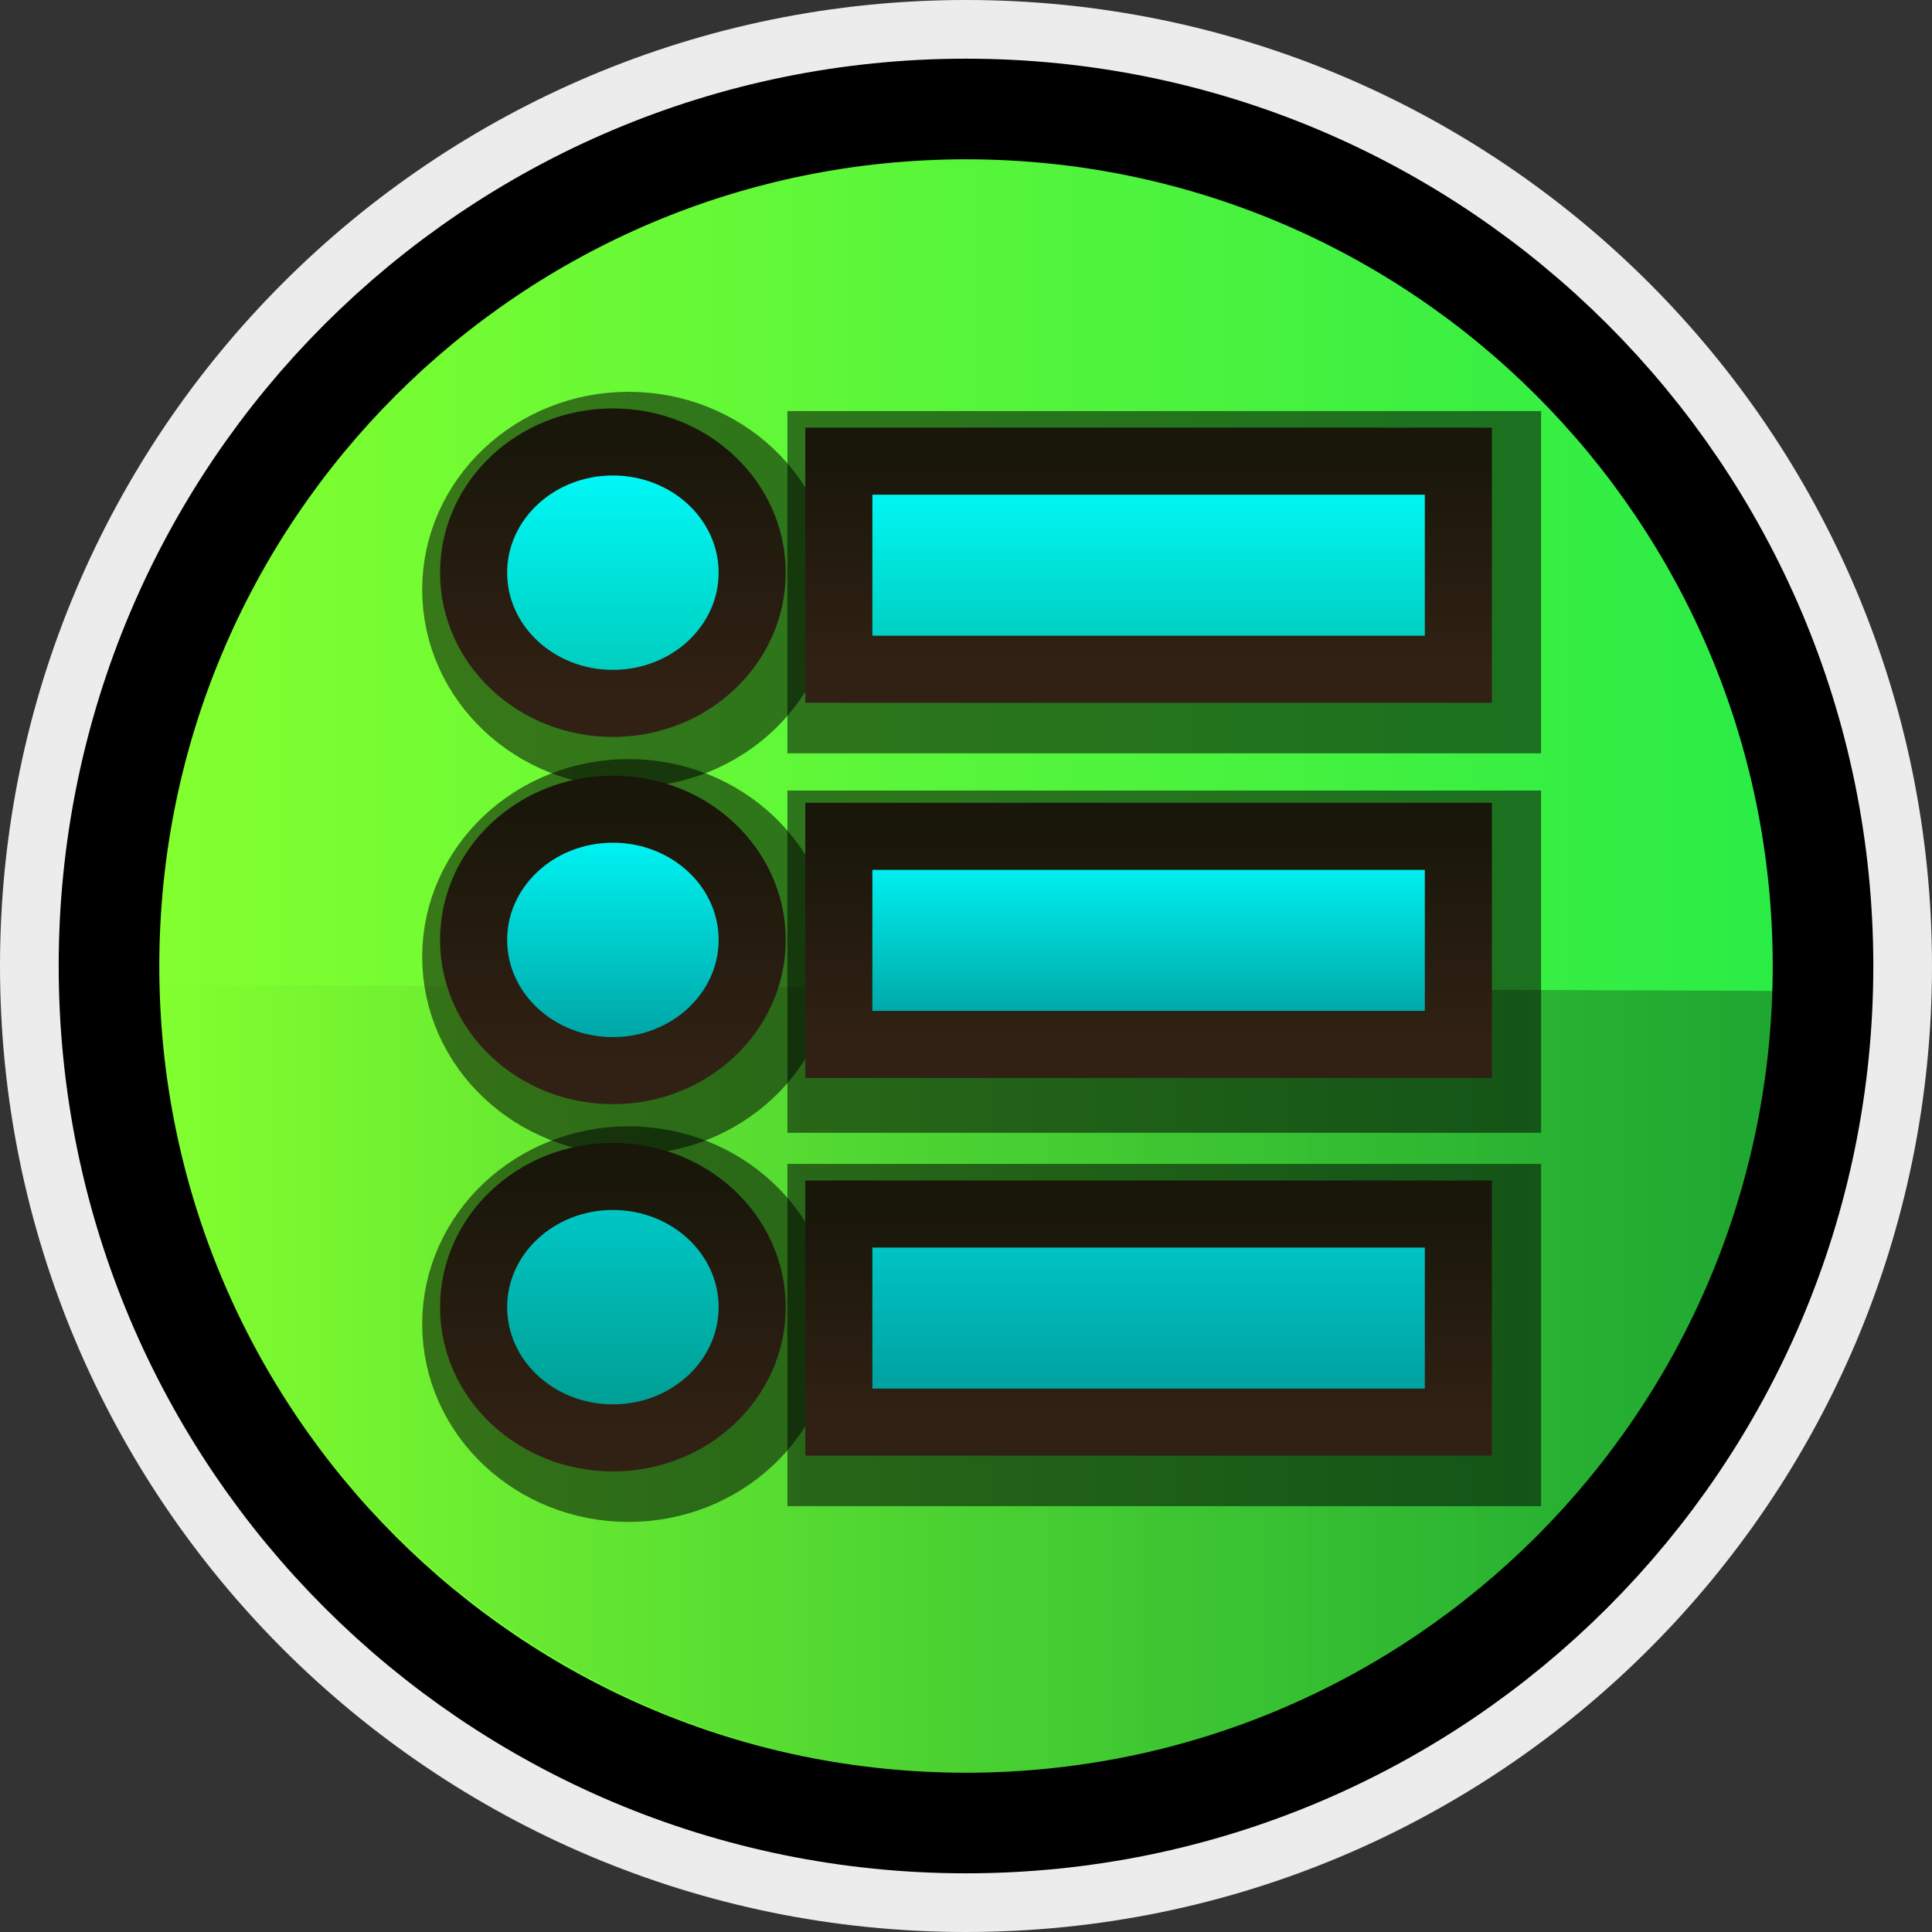 <svg version="1.1" xmlns="http://www.w3.org/2000/svg" xmlns:xlink="http://www.w3.org/1999/xlink" width="57.608" height="57.608" viewBox="0,0,57.608,57.608"><rect x="0" y="0" width="57.608" height="57.608" fill="#333333" stroke="none"/><defs><linearGradient x1="215.946" y1="180" x2="264.054" y2="180" gradientUnits="userSpaceOnUse" id="color-1"><stop offset="0" stop-color="#83ff2f"/><stop offset="1" stop-color="#2bec46"/></linearGradient><linearGradient x1="215.946" y1="180" x2="264.054" y2="180" gradientUnits="userSpaceOnUse" id="color-2"><stop offset="0" stop-color="#83ff2f"/><stop offset="1" stop-color="#2bec46"/></linearGradient><linearGradient x1="215.946" y1="192.438" x2="264.061" y2="192.438" gradientUnits="userSpaceOnUse" id="color-3"><stop offset="0" stop-color="#000000" stop-opacity="0"/><stop offset="1" stop-color="#000000" stop-opacity="0.295"/></linearGradient><linearGradient x1="229.472" y1="164.374" x2="229.472" y2="172.17" gradientUnits="userSpaceOnUse" id="color-4"><stop offset="0" stop-color="#00ffff"/><stop offset="1" stop-color="#00c7b6"/></linearGradient><linearGradient x1="229.472" y1="164.374" x2="229.472" y2="172.17" gradientUnits="userSpaceOnUse" id="color-5"><stop offset="0" stop-color="#19170a"/><stop offset="1" stop-color="#312114"/></linearGradient><linearGradient x1="229.472" y1="175.324" x2="229.472" y2="183.12" gradientUnits="userSpaceOnUse" id="color-6"><stop offset="0" stop-color="#00ffff"/><stop offset="1" stop-color="#009999"/></linearGradient><linearGradient x1="229.472" y1="175.324" x2="229.472" y2="183.12" gradientUnits="userSpaceOnUse" id="color-7"><stop offset="0" stop-color="#19170a"/><stop offset="1" stop-color="#312114"/></linearGradient><linearGradient x1="229.472" y1="186.274" x2="229.472" y2="194.071" gradientUnits="userSpaceOnUse" id="color-8"><stop offset="0" stop-color="#00cccc"/><stop offset="1" stop-color="#00998c"/></linearGradient><linearGradient x1="229.472" y1="186.274" x2="229.472" y2="194.071" gradientUnits="userSpaceOnUse" id="color-9"><stop offset="0" stop-color="#19170a"/><stop offset="1" stop-color="#312114"/></linearGradient><linearGradient x1="245.445" y1="164.947" x2="245.445" y2="171.152" gradientUnits="userSpaceOnUse" id="color-10"><stop offset="0" stop-color="#00ffff"/><stop offset="1" stop-color="#00c7b6"/></linearGradient><linearGradient x1="245.445" y1="164.947" x2="245.445" y2="171.152" gradientUnits="userSpaceOnUse" id="color-11"><stop offset="0" stop-color="#19170a"/><stop offset="1" stop-color="#312114"/></linearGradient><linearGradient x1="245.445" y1="176.134" x2="245.445" y2="182.339" gradientUnits="userSpaceOnUse" id="color-12"><stop offset="0" stop-color="#00ffff"/><stop offset="1" stop-color="#009999"/></linearGradient><linearGradient x1="245.445" y1="176.134" x2="245.445" y2="182.339" gradientUnits="userSpaceOnUse" id="color-13"><stop offset="0" stop-color="#19170a"/><stop offset="1" stop-color="#312114"/></linearGradient><linearGradient x1="245.445" y1="187.395" x2="245.445" y2="193.601" gradientUnits="userSpaceOnUse" id="color-14"><stop offset="0" stop-color="#00cccc"/><stop offset="1" stop-color="#009999"/></linearGradient><linearGradient x1="245.445" y1="187.395" x2="245.445" y2="193.601" gradientUnits="userSpaceOnUse" id="color-15"><stop offset="0" stop-color="#19170a"/><stop offset="1" stop-color="#312114"/></linearGradient></defs><g transform="translate(-211.196,-151.196)"><g data-paper-data="{&quot;isPaintingLayer&quot;:true}" fill-rule="nonzero" stroke-linecap="butt" stroke-linejoin="miter" stroke-miterlimit="10" stroke-dasharray="" stroke-dashoffset="0" style="mix-blend-mode: normal"><path d="M214.196,180c0,-14.251 11.553,-25.804 25.804,-25.804c14.251,0 25.804,11.553 25.804,25.804c0,14.251 -11.553,25.804 -25.804,25.804c-14.251,0 -25.804,-11.553 -25.804,-25.804z" fill="none" stroke="#ececec" stroke-width="6"/><path d="M215.946,180c0,-13.285 10.769,-24.054 24.054,-24.054c13.285,0 24.054,10.769 24.054,24.054c0,13.285 -10.769,24.054 -24.054,24.054c-13.285,0 -24.054,-10.769 -24.054,-24.054z" fill="url(#color-1)" stroke="none" stroke-width="0"/><path d="M215.946,180c0,-13.285 10.769,-24.054 24.054,-24.054c13.285,0 24.054,10.769 24.054,24.054c0,13.285 -10.769,24.054 -24.054,24.054c-13.285,0 -24.054,-10.769 -24.054,-24.054z" fill="none" stroke="#000000" stroke-width="6"/><path d="M215.946,180c0,-13.285 10.769,-24.054 24.054,-24.054c13.285,0 24.054,10.769 24.054,24.054c0,13.285 -10.769,24.054 -24.054,24.054c-13.285,0 -24.054,-10.769 -24.054,-24.054z" fill="url(#color-2)" stroke="none" stroke-width="0"/><g fill="none" stroke-opacity="0.525" stroke="#000000" stroke-width="4"><path d="M225.785,168.777c0,-2.153 1.86,-3.898 4.153,-3.898c2.294,0 4.153,1.745 4.153,3.898c0,2.153 -1.86,3.898 -4.153,3.898c-2.294,0 -4.153,-1.745 -4.153,-3.898z"/><path d="M225.785,179.728c0,-2.153 1.86,-3.898 4.153,-3.898c2.294,0 4.153,1.745 4.153,3.898c0,2.153 -1.86,3.898 -4.153,3.898c-2.294,0 -4.153,-1.745 -4.153,-3.898z"/><path d="M225.785,190.678c0,-2.153 1.86,-3.898 4.153,-3.898c2.294,0 4.153,1.745 4.153,3.898c0,2.153 -1.86,3.898 -4.153,3.898c-2.294,0 -4.153,-1.745 -4.153,-3.898z"/><path d="M236.675,171.658v-6.205h18.473v6.205z"/><path d="M236.675,182.973v-6.205h18.473v6.205z"/><path d="M236.675,194.106v-6.205h18.473v6.205z"/></g><path d="M264.054,180.742c0.885,12.953 -10.118,23.312 -24.054,23.312c-13.285,0 -24.054,-11.116 -24.054,-23.489z" fill="url(#color-3)" stroke="none" stroke-width="3"/><path d="M225.318,168.272c0,-2.153 1.86,-3.898 4.153,-3.898c2.294,0 4.153,1.745 4.153,3.898c0,2.153 -1.86,3.898 -4.153,3.898c-2.294,0 -4.153,-1.745 -4.153,-3.898z" fill="url(#color-4)" stroke="url(#color-5)" stroke-width="2"/><path d="M225.318,179.222c0,-2.153 1.86,-3.898 4.153,-3.898c2.294,0 4.153,1.745 4.153,3.898c0,2.153 -1.86,3.898 -4.153,3.898c-2.294,0 -4.153,-1.745 -4.153,-3.898z" fill="url(#color-6)" stroke="url(#color-7)" stroke-width="2"/><path d="M225.318,190.173c0,-2.153 1.86,-3.898 4.153,-3.898c2.294,0 4.153,1.745 4.153,3.898c0,2.153 -1.86,3.898 -4.153,3.898c-2.294,0 -4.153,-1.745 -4.153,-3.898z" fill="url(#color-8)" stroke="url(#color-9)" stroke-width="2"/><path d="M236.208,171.152v-6.205h18.473v6.205z" fill="url(#color-10)" stroke="url(#color-11)" stroke-width="2"/><path d="M236.208,182.339v-6.205h18.473v6.205z" fill="url(#color-12)" stroke="url(#color-13)" stroke-width="2"/><path d="M236.208,193.601v-6.205h18.473v6.205z" fill="url(#color-14)" stroke="url(#color-15)" stroke-width="2"/></g></g></svg>